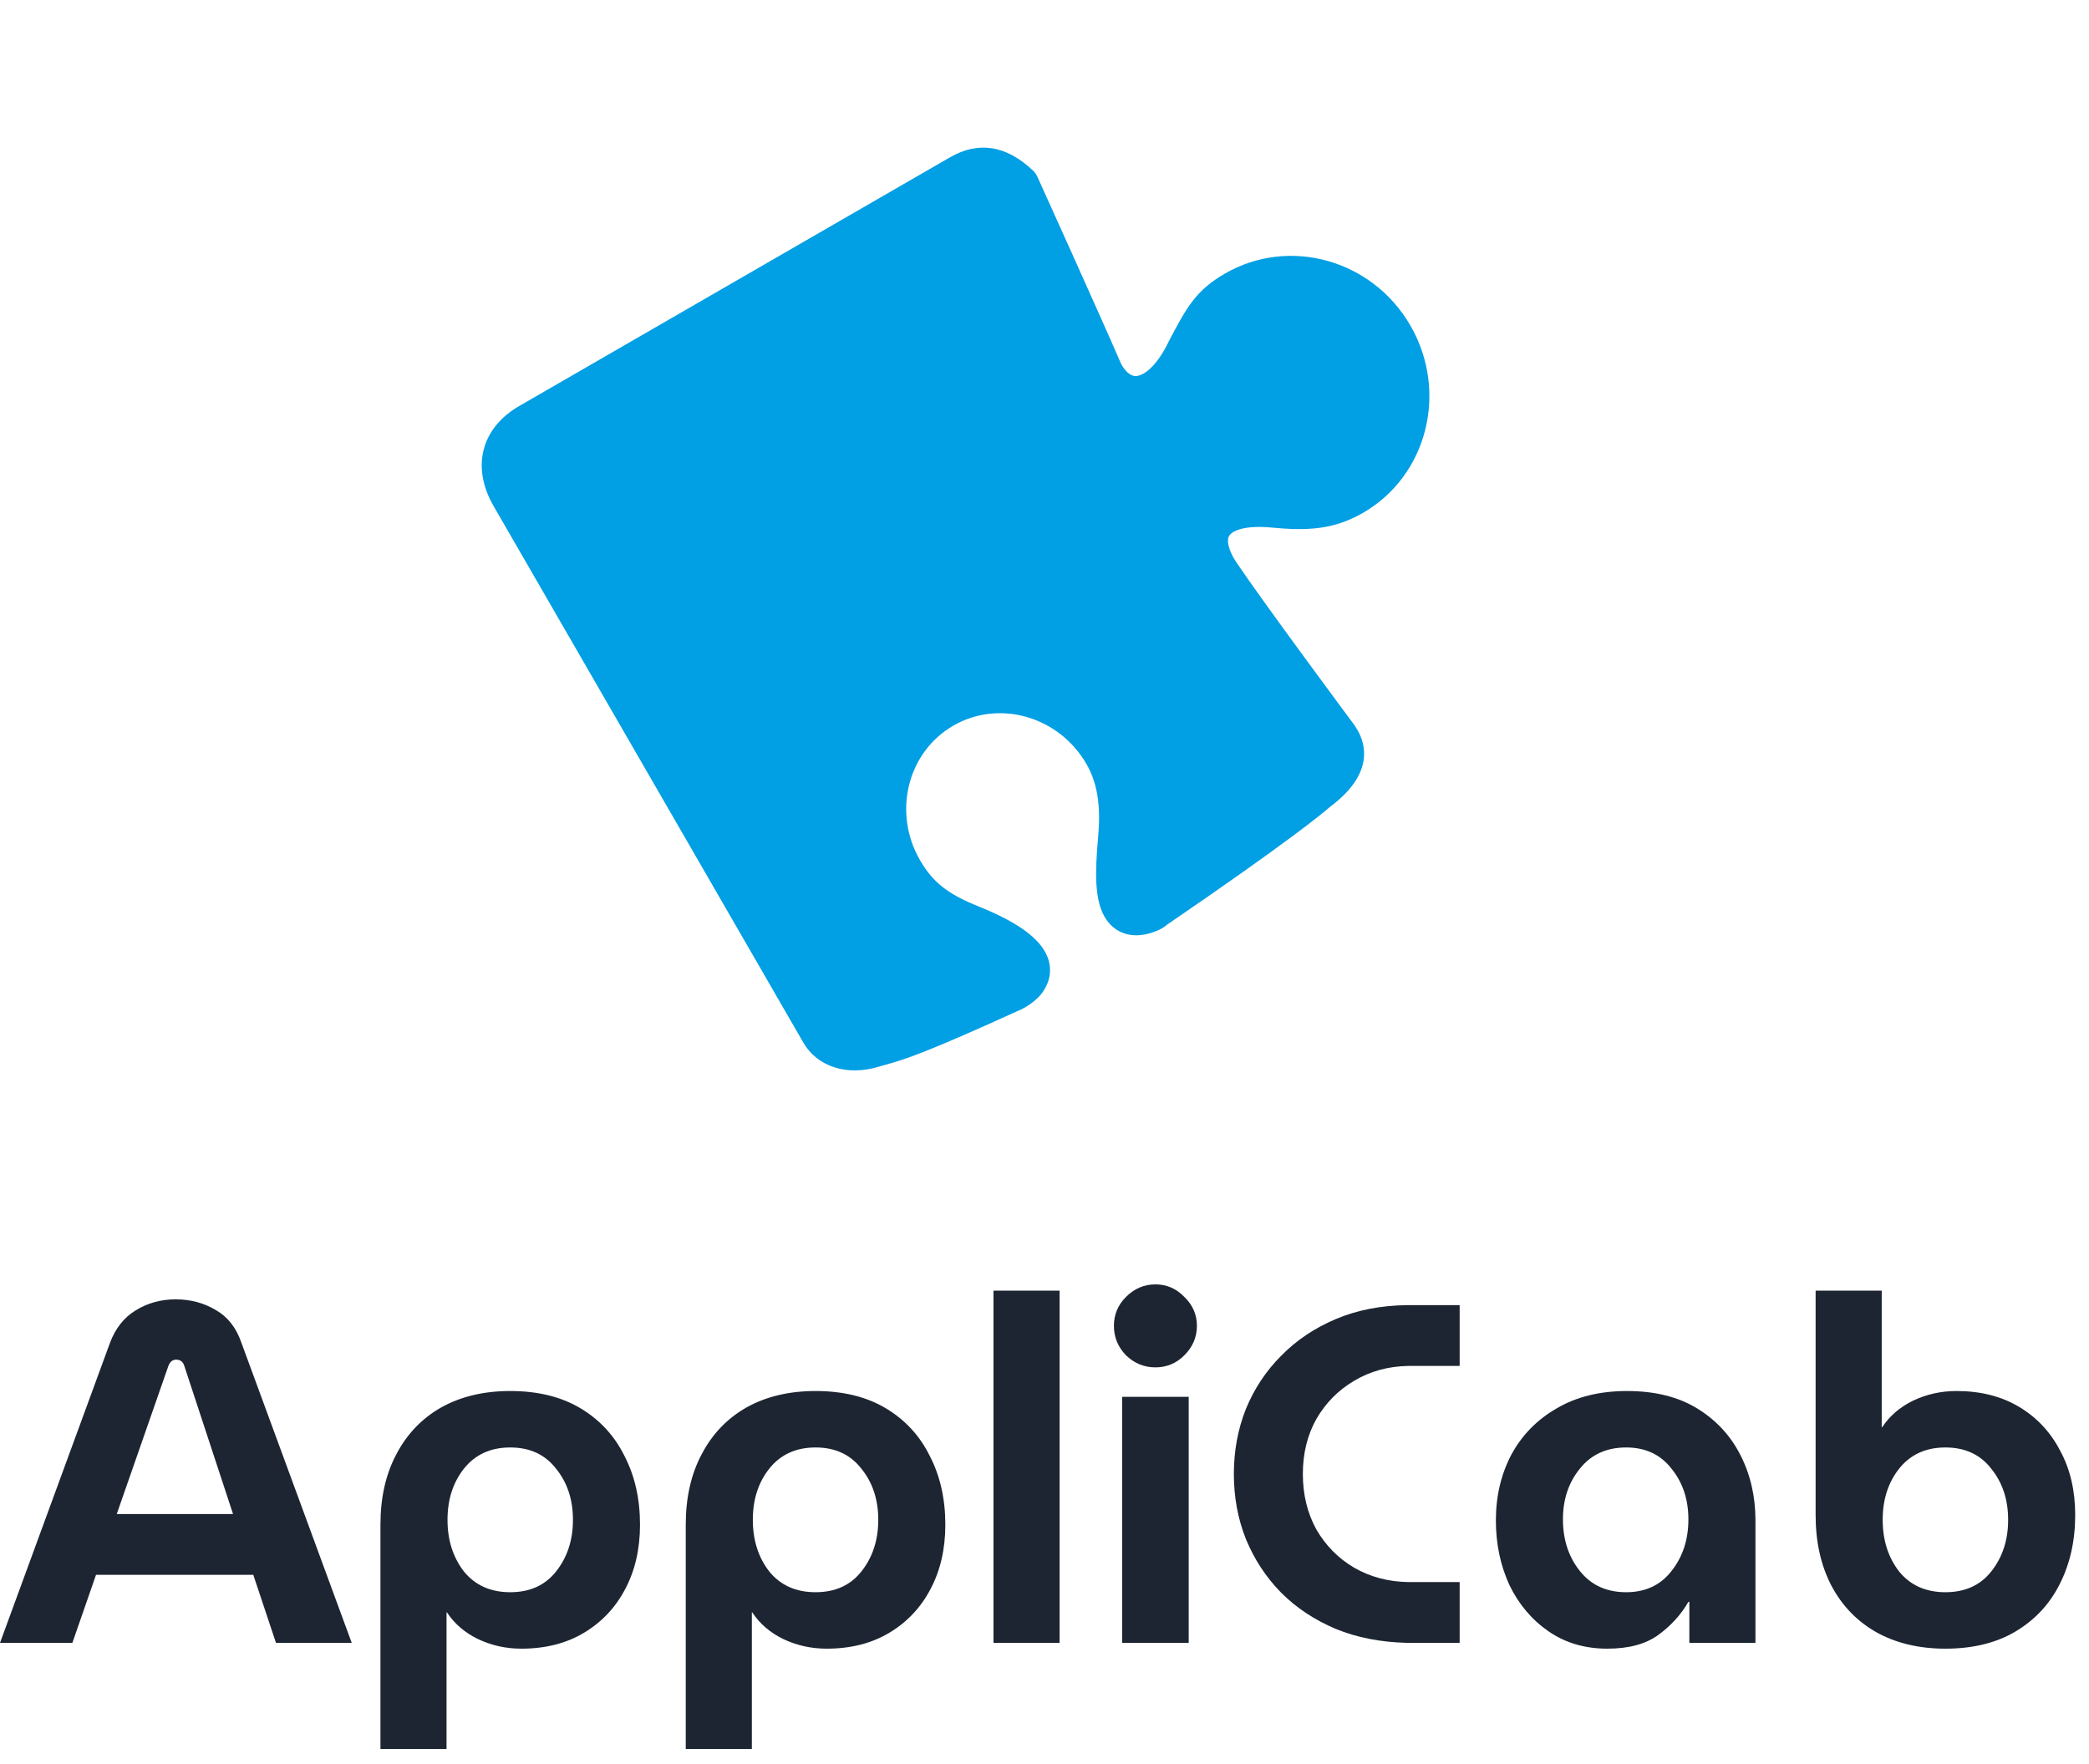 <svg width="135" height="114" viewBox="0 0 135 114" fill="none" xmlns="http://www.w3.org/2000/svg">
<path d="M91.148 21.042C93.612 25.309 92.243 30.739 88.091 33.137C86.187 34.236 84.478 34.314 82.142 34.09C80.488 33.934 79.652 34.282 79.44 34.613C79.238 34.932 79.411 35.611 79.896 36.334C81.622 38.907 87.365 46.642 87.387 46.669C87.523 46.838 87.638 47.026 87.733 47.191C88.28 48.138 88.775 50.045 85.936 52.153C85.544 52.503 83.38 54.316 75.404 59.766C75.103 60.03 74.767 60.157 74.477 60.256C73.162 60.706 72.006 60.324 71.384 59.246C70.739 58.13 70.755 56.429 70.97 54.027C71.148 52.024 70.909 50.583 70.209 49.37C68.434 46.295 64.574 45.18 61.607 46.893C58.64 48.606 57.676 52.506 59.451 55.581C60.278 57.014 61.242 57.771 63.243 58.578C65.566 59.515 66.924 60.45 67.517 61.478C68.042 62.387 67.952 63.376 67.305 64.217C66.927 64.706 66.213 65.168 65.756 65.337C59.577 68.154 58.34 68.496 57.264 68.796L56.802 68.928C54.745 69.557 52.821 68.942 51.915 67.374L31.896 32.699C30.445 30.187 31.097 27.657 33.547 26.242L61.384 10.171C63.228 9.106 65.031 9.384 66.767 11.032C66.887 11.143 66.984 11.301 67.054 11.453C67.092 11.538 70.982 20.129 72.318 23.208C72.368 23.326 72.418 23.46 72.479 23.566C72.638 23.841 72.963 24.307 73.396 24.3C73.864 24.295 74.643 23.772 75.398 22.332L75.521 22.081C76.679 19.873 77.269 18.771 79.165 17.677C83.317 15.28 88.685 16.775 91.148 21.042Z" fill="#019FE4"/>
<path d="M0 106.166L7.109 86.773C7.462 85.837 8.013 85.141 8.761 84.684C9.531 84.206 10.393 83.967 11.349 83.967C12.306 83.967 13.168 84.195 13.937 84.653C14.706 85.089 15.257 85.785 15.59 86.742L22.73 106.166H17.835L16.369 101.77H6.205L4.677 106.166H0ZM7.545 97.841H15.06L11.911 88.269C11.828 87.999 11.651 87.864 11.381 87.864C11.152 87.864 10.986 87.999 10.882 88.269L7.545 97.841Z" fill="#1D2532"/>
<path d="M32.973 89.891C31.268 89.891 29.782 90.244 28.514 90.951C27.267 91.658 26.3 92.666 25.615 93.975C24.929 95.264 24.586 96.781 24.586 98.528V113.026H28.857V104.202H28.889C29.366 104.93 30.032 105.501 30.884 105.917C31.757 106.333 32.692 106.541 33.69 106.541C35.249 106.541 36.6 106.198 37.743 105.512C38.887 104.826 39.77 103.89 40.394 102.706C41.038 101.5 41.36 100.107 41.36 98.528C41.36 96.865 41.028 95.389 40.363 94.1C39.718 92.79 38.772 91.761 37.525 91.013C36.278 90.265 34.761 89.891 32.973 89.891ZM32.973 93.539C34.241 93.539 35.228 93.996 35.935 94.911C36.663 95.805 37.026 96.906 37.026 98.216C37.026 99.525 36.663 100.637 35.935 101.552C35.228 102.446 34.241 102.893 32.973 102.893C31.705 102.893 30.707 102.446 29.98 101.552C29.273 100.637 28.92 99.525 28.92 98.216C28.92 96.906 29.273 95.805 29.98 94.911C30.707 93.996 31.705 93.539 32.973 93.539Z" fill="#1D2532"/>
<path d="M52.704 89.891C50.999 89.891 49.513 90.244 48.245 90.951C46.998 91.658 46.031 92.666 45.346 93.975C44.66 95.264 44.316 96.781 44.316 98.528V113.026H48.588V104.202H48.619C49.097 104.93 49.763 105.501 50.615 105.917C51.488 106.333 52.423 106.541 53.421 106.541C54.98 106.541 56.331 106.198 57.474 105.512C58.618 104.826 59.501 103.89 60.125 102.706C60.769 101.5 61.091 100.107 61.091 98.528C61.091 96.865 60.759 95.389 60.093 94.1C59.449 92.79 58.503 91.761 57.256 91.013C56.009 90.265 54.492 89.891 52.704 89.891ZM52.704 93.539C53.972 93.539 54.959 93.996 55.666 94.911C56.394 95.805 56.757 96.906 56.757 98.216C56.757 99.525 56.394 100.637 55.666 101.552C54.959 102.446 53.972 102.893 52.704 102.893C51.436 102.893 50.438 102.446 49.711 101.552C49.004 100.637 48.651 99.525 48.651 98.216C48.651 96.906 49.004 95.805 49.711 94.911C50.438 93.996 51.436 93.539 52.704 93.539Z" fill="#1D2532"/>
<path d="M64.203 106.166V83.405H68.475V106.166H64.203Z" fill="#1D2532"/>
<path d="M72.516 106.166V90.265H76.819V106.166H72.516ZM74.667 88.363C73.94 88.363 73.306 88.103 72.765 87.583C72.246 87.043 71.986 86.409 71.986 85.681C71.986 84.954 72.246 84.33 72.765 83.811C73.306 83.27 73.94 83 74.667 83C75.395 83 76.018 83.27 76.538 83.811C77.079 84.33 77.349 84.954 77.349 85.681C77.349 86.409 77.079 87.043 76.538 87.583C76.018 88.103 75.395 88.363 74.667 88.363Z" fill="#1D2532"/>
<path d="M90.931 106.166C89.226 106.125 87.688 105.824 86.316 105.262C84.944 104.68 83.77 103.901 82.793 102.924C81.816 101.926 81.057 100.772 80.517 99.463C79.997 98.153 79.737 96.75 79.737 95.254C79.737 93.757 79.997 92.354 80.517 91.044C81.057 89.735 81.816 88.592 82.793 87.615C83.77 86.617 84.944 85.827 86.316 85.245C87.688 84.663 89.226 84.362 90.931 84.341H94.329V88.269H91.024C89.715 88.29 88.54 88.612 87.501 89.236C86.482 89.839 85.672 90.66 85.069 91.699C84.487 92.739 84.196 93.923 84.196 95.254C84.196 96.584 84.487 97.779 85.069 98.839C85.672 99.879 86.482 100.7 87.501 101.302C88.54 101.905 89.715 102.217 91.024 102.238H94.329V106.166H90.931Z" fill="#1D2532"/>
<path d="M103.873 106.541C102.418 106.541 101.15 106.166 100.069 105.418C98.988 104.67 98.146 103.672 97.543 102.425C96.961 101.157 96.67 99.764 96.67 98.247C96.67 96.688 97.003 95.274 97.668 94.006C98.354 92.739 99.331 91.741 100.599 91.013C101.867 90.265 103.384 89.891 105.151 89.891C106.939 89.891 108.446 90.265 109.672 91.013C110.899 91.761 111.834 92.77 112.478 94.038C113.123 95.306 113.445 96.709 113.445 98.247V106.166H109.173V103.516H109.111C108.633 104.348 107.978 105.065 107.147 105.668C106.336 106.25 105.245 106.541 103.873 106.541ZM105.089 102.893C106.336 102.893 107.313 102.435 108.02 101.521C108.747 100.606 109.111 99.494 109.111 98.184C109.111 96.896 108.747 95.805 108.02 94.911C107.313 93.996 106.336 93.539 105.089 93.539C103.821 93.539 102.823 93.996 102.096 94.911C101.368 95.805 101.004 96.896 101.004 98.184C101.004 99.494 101.368 100.606 102.096 101.521C102.823 102.435 103.821 102.893 105.089 102.893Z" fill="#1D2532"/>
<path d="M125.72 106.541C124.016 106.541 122.53 106.187 121.262 105.481C120.014 104.774 119.048 103.776 118.362 102.487C117.676 101.178 117.333 99.65 117.333 97.904V83.405H121.605V92.229H121.636C122.114 91.502 122.779 90.93 123.631 90.514C124.504 90.099 125.44 89.891 126.437 89.891C127.996 89.891 129.348 90.234 130.491 90.92C131.634 91.606 132.518 92.551 133.141 93.757C133.785 94.942 134.108 96.324 134.108 97.904C134.108 99.567 133.775 101.053 133.11 102.363C132.466 103.651 131.52 104.67 130.273 105.418C129.025 106.166 127.508 106.541 125.72 106.541ZM125.72 102.893C126.988 102.893 127.976 102.446 128.682 101.552C129.41 100.637 129.774 99.525 129.774 98.216C129.774 96.906 129.41 95.805 128.682 94.911C127.976 93.996 126.988 93.539 125.72 93.539C124.452 93.539 123.455 93.996 122.727 94.911C122.02 95.805 121.667 96.906 121.667 98.216C121.667 99.525 122.02 100.637 122.727 101.552C123.455 102.446 124.452 102.893 125.72 102.893Z" fill="#1D2532"/>
</svg>
